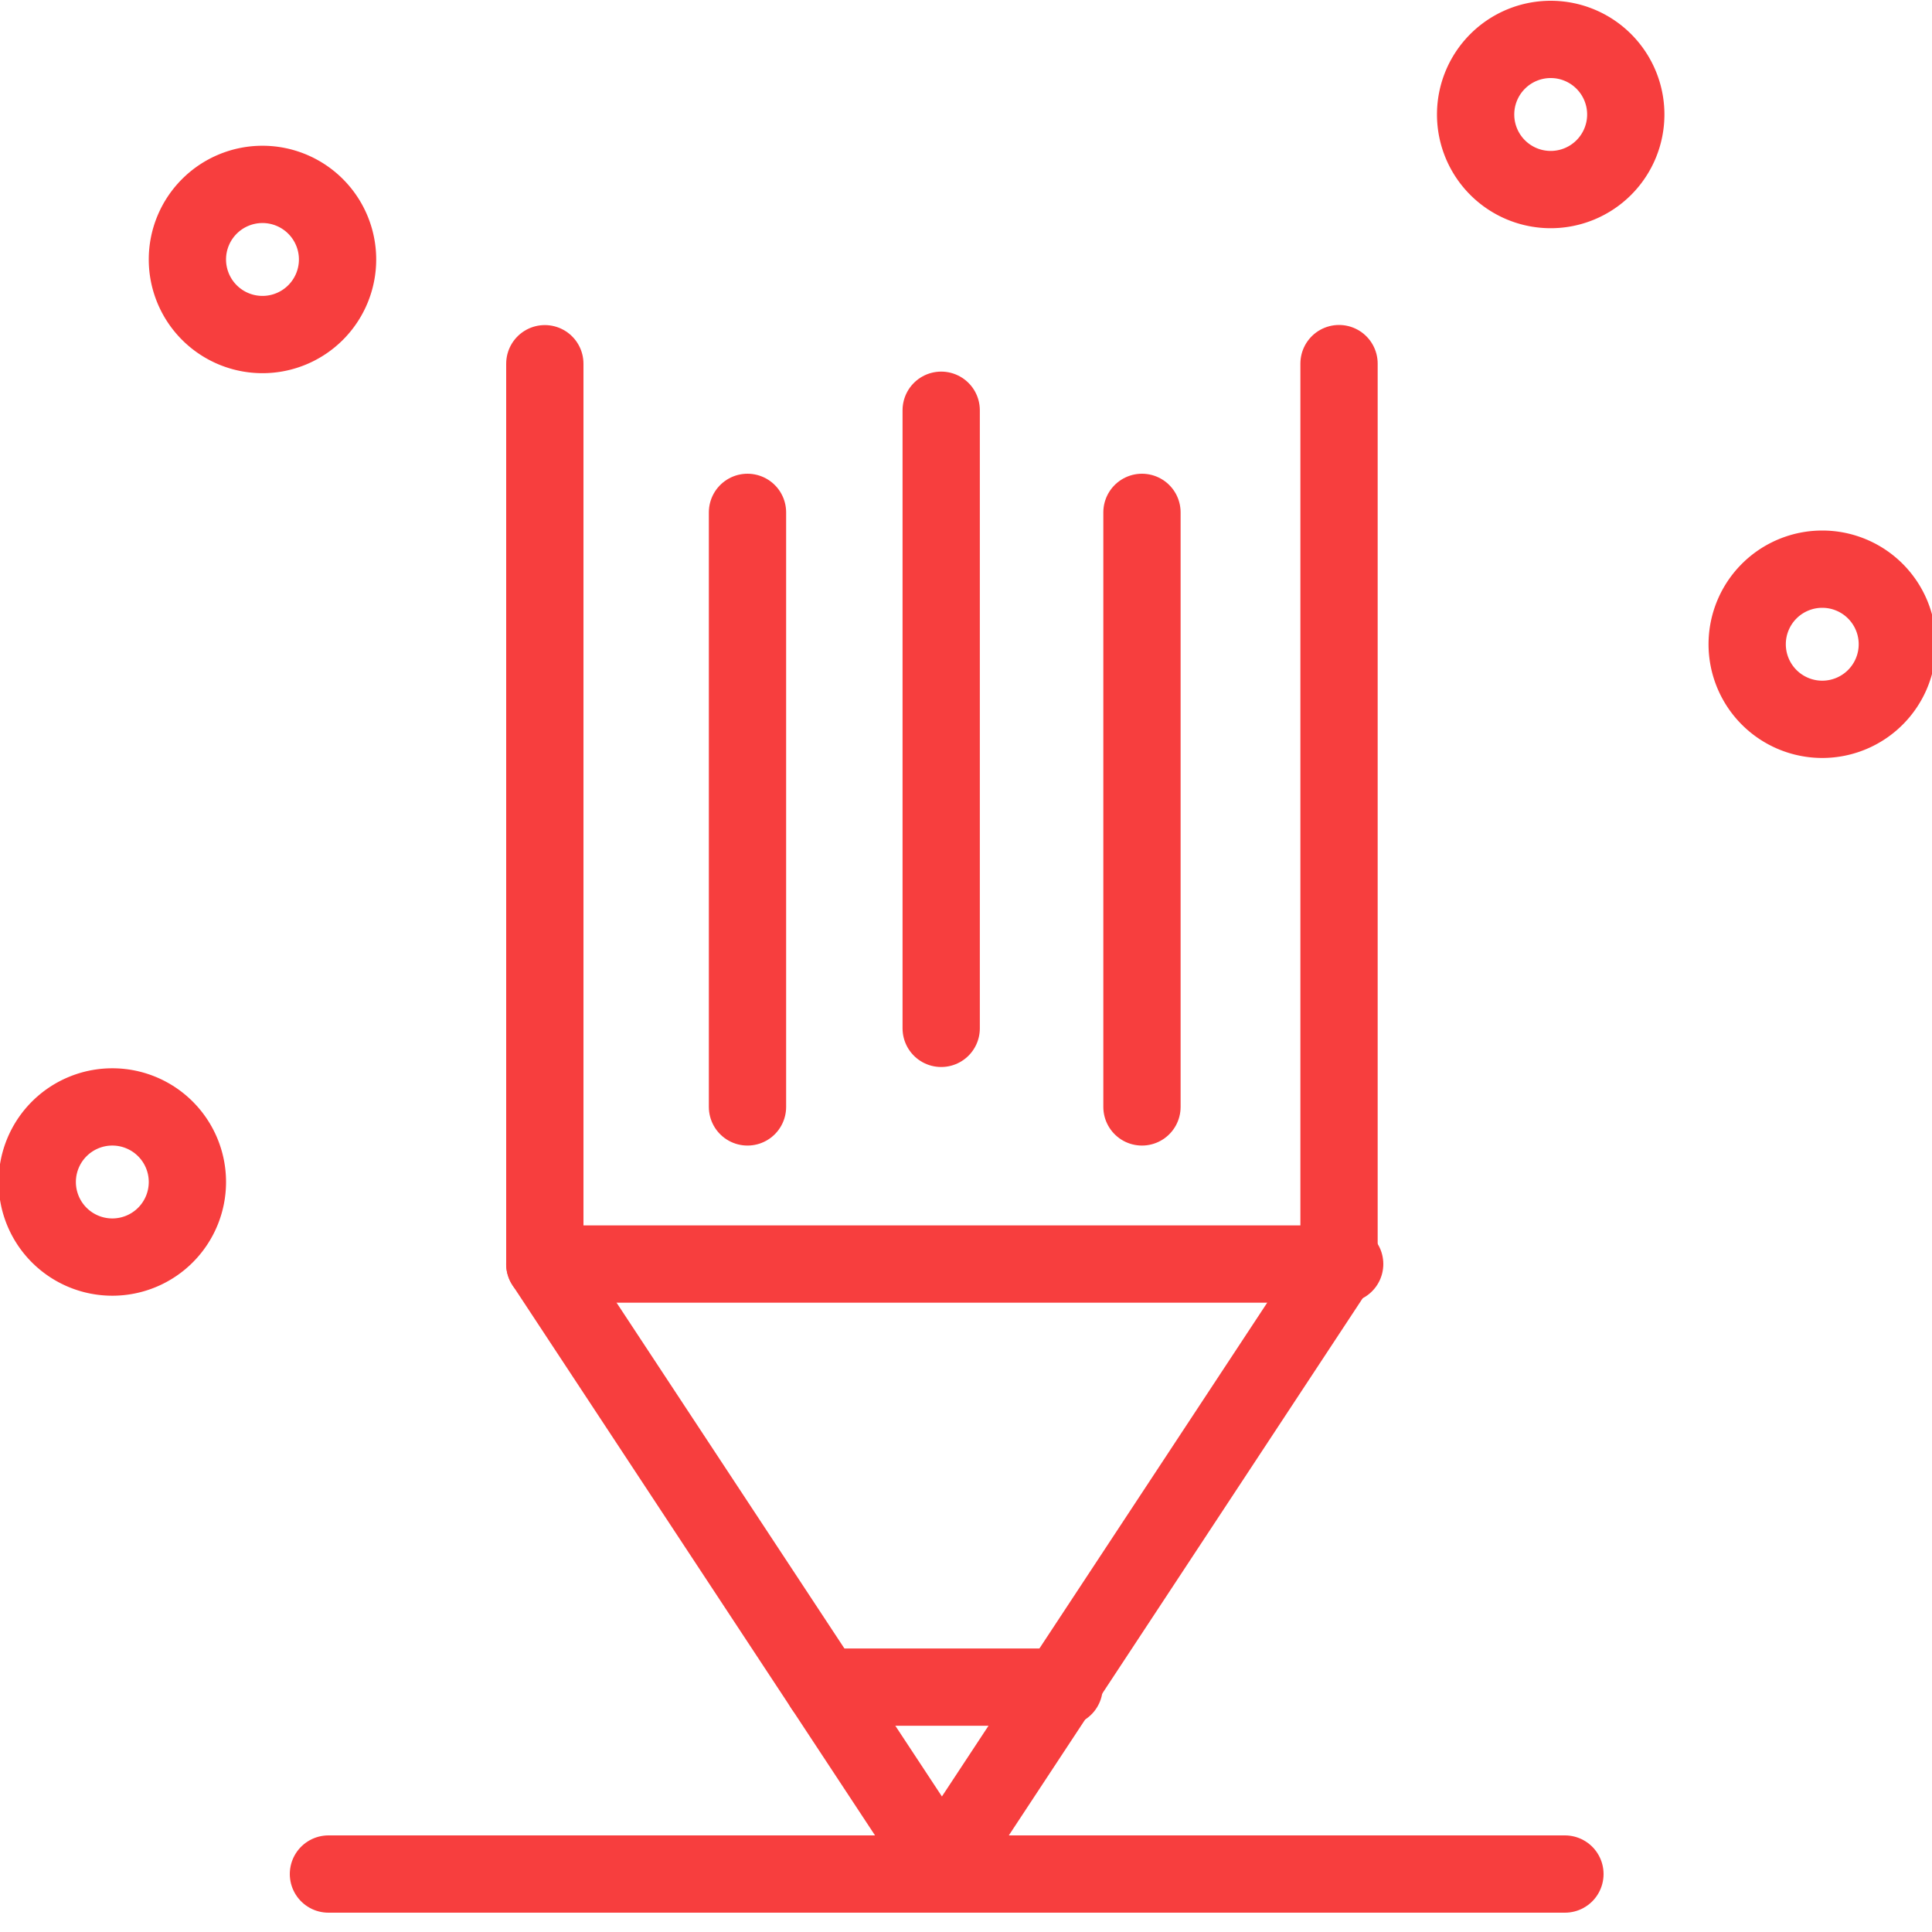<svg xmlns="http://www.w3.org/2000/svg" xmlns:xlink="http://www.w3.org/1999/xlink" width="50" height="50" viewBox="0 0 50 50">
  <defs>
    <clipPath id="clip-path">
      <rect id="Rectangle_14327" data-name="Rectangle 14327" width="50" height="50" fill="none" stroke="#f73e3e" stroke-width="2"/>
    </clipPath>
  </defs>
  <g id="icon-design" transform="translate(0 0.001)">
    <line id="Line_55" data-name="Line 55" y2="15.387" transform="translate(19.345 13.259)" fill="none" stroke="#f73e3e" stroke-linecap="round" stroke-linejoin="round" stroke-width="2"/>
    <line id="Line_56" data-name="Line 56" y2="15.387" transform="translate(29.554 13.259)" fill="none" stroke="#f73e3e" stroke-linecap="round" stroke-linejoin="round" stroke-width="2"/>
    <line id="Line_57" data-name="Line 57" y2="15.997" transform="translate(24.358 10.616)" fill="none" stroke="#f73e3e" stroke-linecap="round" stroke-linejoin="round" stroke-width="2"/>
    <g id="Group_4860" data-name="Group 4860" transform="translate(0 -0.001)">
      <g id="Group_4859" data-name="Group 4859" clip-path="url(#clip-path)">
        <path id="Path_635" data-name="Path 635" d="M52.954,21.622v23.3l-10.277,15.6L32.4,44.925v-23.3" transform="translate(-18.3 -12.212)" fill="none" stroke="#f73e3e" stroke-linecap="round" stroke-linejoin="round" stroke-width="2"/>
      </g>
    </g>
    <line id="Line_58" data-name="Line 58" x2="20.701" transform="translate(14.099 32.712)" fill="none" stroke="#f73e3e" stroke-linecap="round" stroke-linejoin="round" stroke-width="2"/>
    <line id="Line_59" data-name="Line 59" x2="6.225" transform="translate(21.314 43.661)" fill="none" stroke="#f73e3e" stroke-linecap="round" stroke-linejoin="round" stroke-width="2"/>
    <g id="Group_4862" data-name="Group 4862" transform="translate(0 -0.001)">
      <g id="Group_4861" data-name="Group 4861" clip-path="url(#clip-path)">
        <line id="Line_60" data-name="Line 60" x2="32" transform="translate(8.5 48.5)" fill="none" stroke="#f73e3e" stroke-linecap="round" stroke-linejoin="round" stroke-width="2"/>
        <path id="Path_636" data-name="Path 636" d="M87.756,4.286A1.943,1.943,0,1,0,89.7,2.343,1.943,1.943,0,0,0,87.756,4.286Z" transform="translate(-49.567 -1.323)" fill="none" stroke="#f73e3e" stroke-linecap="round" stroke-linejoin="round" stroke-width="2"/>
        <path id="Path_637" data-name="Path 637" d="M103.907,35.791a1.943,1.943,0,1,0,1.943-1.943A1.943,1.943,0,0,0,103.907,35.791Z" transform="translate(-58.69 -19.118)" fill="none" stroke="#f73e3e" stroke-linecap="round" stroke-linejoin="round" stroke-width="2"/>
        <path id="Path_638" data-name="Path 638" d="M2.215,67.772a1.943,1.943,0,1,0,1.943-1.943A1.943,1.943,0,0,0,2.215,67.772Z" transform="translate(-1.251 -37.182)" fill="none" stroke="#f73e3e" stroke-linecap="round" stroke-linejoin="round" stroke-width="2"/>
        <path id="Path_639" data-name="Path 639" d="M11.145,12.907a1.943,1.943,0,1,0,1.943-1.943A1.943,1.943,0,0,0,11.145,12.907Z" transform="translate(-6.295 -6.192)" fill="none" stroke="#f73e3e" stroke-linecap="round" stroke-linejoin="round" stroke-width="2"/>
      </g>
    </g>
  </g>
</svg>
